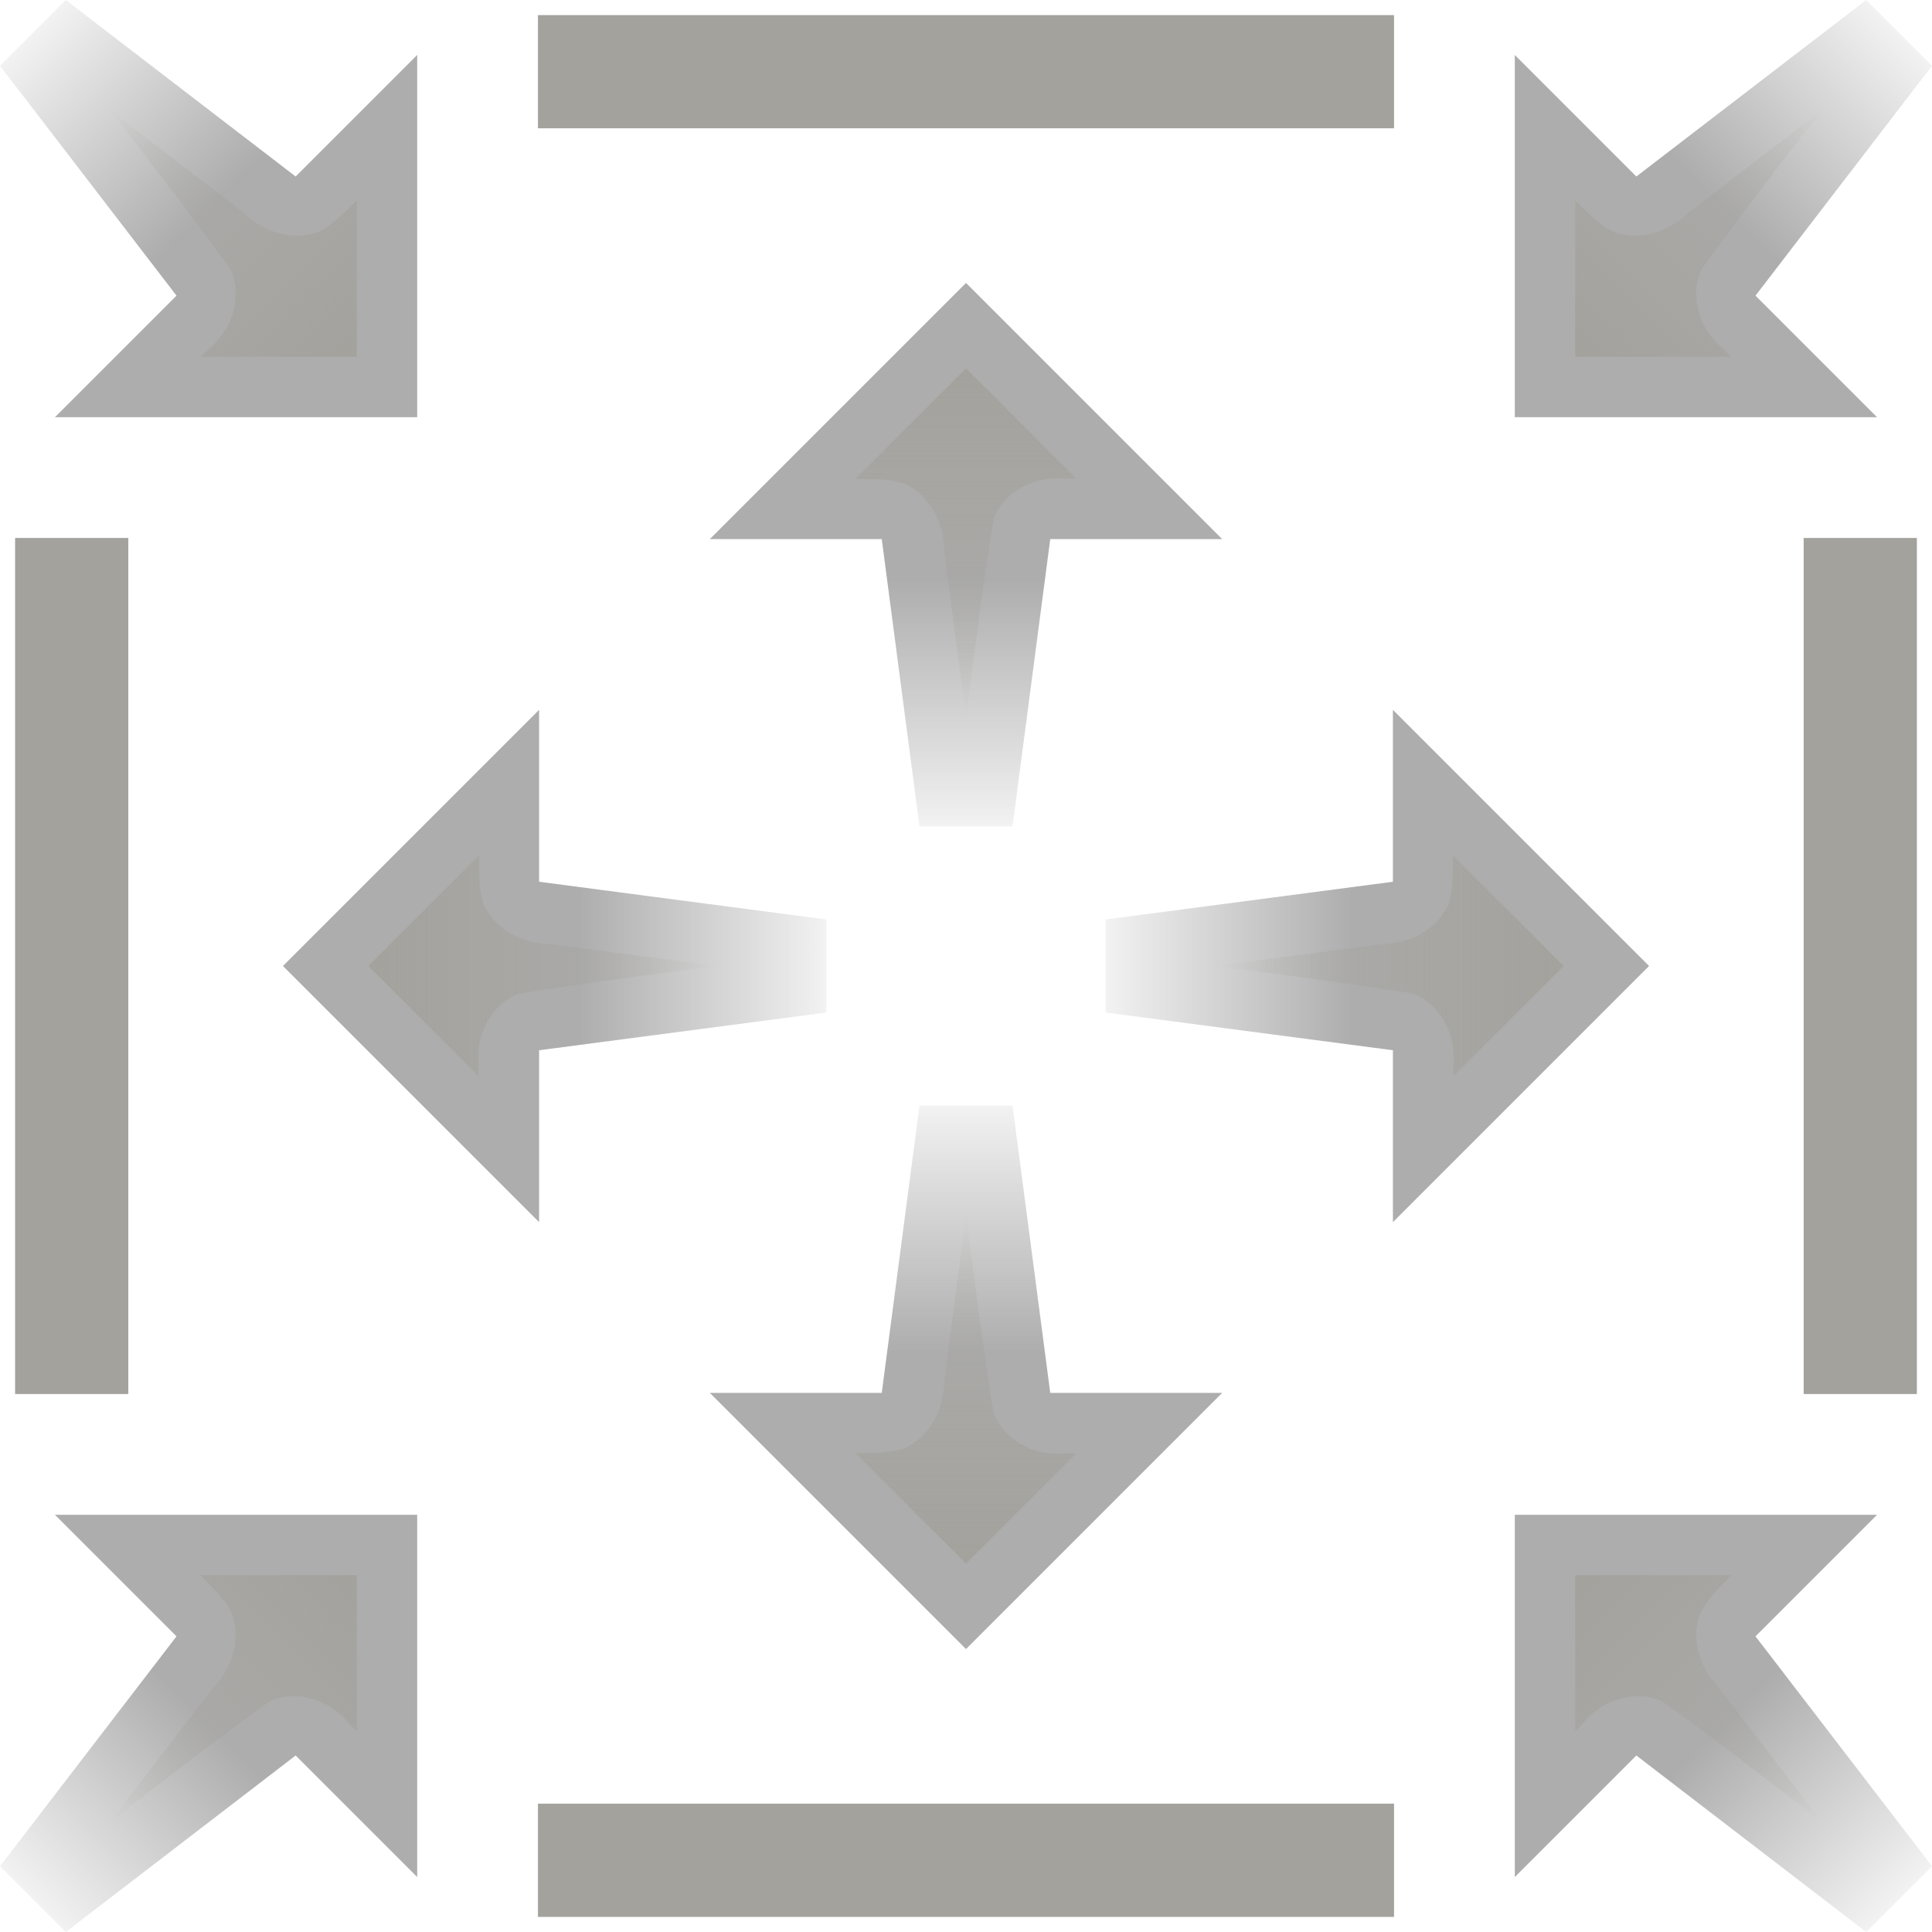 <?xml version="1.0" encoding="UTF-8" standalone="no"?>
<!-- Created with Inkscape (http://www.inkscape.org/) -->

<svg
   width="512"
   height="512"
   viewBox="0 0 135.467 135.467"
   version="1.1"
   id="svg5"
   inkscape:version="1.3.2 (091e20ef0f, 2023-11-25, custom)"
   sodipodi:docname="zoom-original.svg"
   xmlns:inkscape="http://www.inkscape.org/namespaces/inkscape"
   xmlns:sodipodi="http://sodipodi.sourceforge.net/DTD/sodipodi-0.dtd"
   xmlns:xlink="http://www.w3.org/1999/xlink"
   xmlns="http://www.w3.org/2000/svg"
   xmlns:svg="http://www.w3.org/2000/svg">
  <sodipodi:namedview
     id="namedview7"
     pagecolor="#292929"
     bordercolor="#666666"
     borderopacity="1"
     inkscape:showpageshadow="0"
     inkscape:pageopacity="0"
     inkscape:pagecheckerboard="1"
     inkscape:deskcolor="#1a1a1a"
     inkscape:document-units="px"
     showgrid="false"
     inkscape:zoom="0.92187499"
     inkscape:cx="494.1017"
     inkscape:cy="387.25424"
     inkscape:window-width="3256"
     inkscape:window-height="1080"
     inkscape:window-x="1864"
     inkscape:window-y="0"
     inkscape:window-maximized="0"
     inkscape:current-layer="layer1" />
  <defs
     id="defs2">
    <linearGradient
       id="linearGradient20"
       inkscape:collect="always">
      <stop
         style="stop-color:#a3a29d;stop-opacity:1;"
         offset="0"
         id="stop20" />
      <stop
         style="stop-color:#a3a29d;stop-opacity:0;"
         offset="1"
         id="stop21" />
    </linearGradient>
    <linearGradient
       id="linearGradient18"
       inkscape:collect="always">
      <stop
         style="stop-color:#adadad;stop-opacity:1;"
         offset="0.5"
         id="stop18" />
      <stop
         style="stop-color:#adadad;stop-opacity:0;"
         offset="1"
         id="stop19" />
    </linearGradient>
    <linearGradient
       inkscape:collect="always"
       xlink:href="#linearGradient18"
       id="linearGradient19"
       x1="0"
       y1="0"
       x2="58.505"
       y2="58.505"
       gradientUnits="userSpaceOnUse" />
    <linearGradient
       inkscape:collect="always"
       xlink:href="#linearGradient20"
       id="linearGradient21"
       x1="8.469"
       y1="8.469"
       x2="43.029"
       y2="43.029"
       gradientUnits="userSpaceOnUse" />
    <filter
       inkscape:collect="always"
       style="color-interpolation-filters:sRGB"
       id="filter21"
       x="-0.069"
       y="-0.069"
       width="1.138"
       height="1.138">
      <feGaussianBlur
         inkscape:collect="always"
         stdDeviation="0.995"
         id="feGaussianBlur21" />
    </filter>
    <linearGradient
       inkscape:collect="always"
       xlink:href="#linearGradient18"
       id="linearGradient22"
       gradientUnits="userSpaceOnUse"
       x1="0"
       y1="0"
       x2="58.505"
       y2="58.505" />
    <linearGradient
       inkscape:collect="always"
       xlink:href="#linearGradient20"
       id="linearGradient23"
       gradientUnits="userSpaceOnUse"
       x1="8.469"
       y1="8.469"
       x2="43.029"
       y2="43.029" />
    <linearGradient
       inkscape:collect="always"
       xlink:href="#linearGradient18"
       id="linearGradient26"
       gradientUnits="userSpaceOnUse"
       x1="0"
       y1="0"
       x2="58.505"
       y2="58.505" />
    <linearGradient
       inkscape:collect="always"
       xlink:href="#linearGradient20"
       id="linearGradient27"
       gradientUnits="userSpaceOnUse"
       x1="8.469"
       y1="8.469"
       x2="43.029"
       y2="43.029" />
    <linearGradient
       inkscape:collect="always"
       xlink:href="#linearGradient18"
       id="linearGradient28"
       gradientUnits="userSpaceOnUse"
       x1="0"
       y1="0"
       x2="58.505"
       y2="58.505" />
    <linearGradient
       inkscape:collect="always"
       xlink:href="#linearGradient20"
       id="linearGradient29"
       gradientUnits="userSpaceOnUse"
       x1="8.469"
       y1="8.469"
       x2="43.029"
       y2="43.029" />
    <linearGradient
       inkscape:collect="always"
       xlink:href="#linearGradient18"
       id="linearGradient9"
       gradientUnits="userSpaceOnUse"
       x1="0"
       y1="0"
       x2="58.505"
       y2="58.505" />
    <linearGradient
       inkscape:collect="always"
       xlink:href="#linearGradient20"
       id="linearGradient10"
       gradientUnits="userSpaceOnUse"
       x1="8.469"
       y1="8.469"
       x2="43.029"
       y2="43.029" />
    <linearGradient
       inkscape:collect="always"
       xlink:href="#linearGradient18"
       id="linearGradient11"
       gradientUnits="userSpaceOnUse"
       x1="0"
       y1="0"
       x2="58.505"
       y2="58.505" />
    <linearGradient
       inkscape:collect="always"
       xlink:href="#linearGradient20"
       id="linearGradient12"
       gradientUnits="userSpaceOnUse"
       x1="8.469"
       y1="8.469"
       x2="43.029"
       y2="43.029" />
    <linearGradient
       inkscape:collect="always"
       xlink:href="#linearGradient18"
       id="linearGradient13"
       gradientUnits="userSpaceOnUse"
       x1="0"
       y1="0"
       x2="58.505"
       y2="58.505" />
    <linearGradient
       inkscape:collect="always"
       xlink:href="#linearGradient20"
       id="linearGradient14"
       gradientUnits="userSpaceOnUse"
       x1="8.469"
       y1="8.469"
       x2="43.029"
       y2="43.029" />
    <linearGradient
       inkscape:collect="always"
       xlink:href="#linearGradient18"
       id="linearGradient15"
       gradientUnits="userSpaceOnUse"
       x1="0"
       y1="0"
       x2="58.505"
       y2="58.505" />
    <linearGradient
       inkscape:collect="always"
       xlink:href="#linearGradient20"
       id="linearGradient16"
       gradientUnits="userSpaceOnUse"
       x1="8.469"
       y1="8.469"
       x2="43.029"
       y2="43.029" />
  </defs>
  <g
     inkscape:label="Layer 1"
     inkscape:groupmode="layer"
     id="layer1">
    <g
       id="g1"
       transform="rotate(45,9.919,91.681)">
      <g
         id="g21"
         transform="scale(0.5)"
         style="stroke-width:2">
        <path
           id="rect1"
           style="opacity:1;fill:url(#linearGradient19);stroke-width:12.7;stroke-linejoin:round;paint-order:markers stroke fill"
           d="m 0,0 v 33.867 16.933 l 17.046,-17.046 32.235,24.751 9.225,-9.225 L 33.754,17.046 50.8,0 H 33.867 Z" />
        <path
           id="path19"
           style="opacity:1;fill:url(#linearGradient21);fill-opacity:1;stroke-width:12.7;stroke-linejoin:round;paint-order:markers stroke fill;filter:url(#filter21)"
           d="m 8.469,30.391 c 1.646,-1.571 3.228,-3.341 5.299,-4.363 3.622,-1.417 7.847,-0.05 10.527,2.616 6.245,4.795 12.49,9.591 18.735,14.386 C 37.341,35.598 31.562,28.231 26.119,20.617 24.42,16.785 26.047,12.089 29.246,9.564 29.422,9.236 30.686,8.456 30.04,8.469 c -7.19,0 -14.381,0 -21.571,0 0,7.307 0,14.615 0,21.922 z" />
      </g>
      <g
         id="g22"
         transform="matrix(0,0.5,-0.5,0,67.733,0)"
         style="stroke-width:2">
        <path
           id="path21"
           style="opacity:1;fill:url(#linearGradient22);stroke-width:12.7;stroke-linejoin:round;paint-order:markers stroke fill"
           d="m 0,0 v 33.867 16.933 l 17.046,-17.046 32.235,24.751 9.225,-9.225 L 33.754,17.046 50.8,0 H 33.867 Z" />
        <path
           id="path22"
           style="opacity:1;fill:url(#linearGradient23);fill-opacity:1;stroke-width:12.7;stroke-linejoin:round;paint-order:markers stroke fill;filter:url(#filter21)"
           d="m 8.469,30.391 c 1.646,-1.571 3.228,-3.341 5.299,-4.363 3.622,-1.417 7.847,-0.05 10.527,2.616 6.245,4.795 12.49,9.591 18.735,14.386 C 37.341,35.598 31.562,28.231 26.119,20.617 24.42,16.785 26.047,12.089 29.246,9.564 29.422,9.236 30.686,8.456 30.04,8.469 c -7.19,0 -14.381,0 -21.571,0 0,7.307 0,14.615 0,21.922 z" />
      </g>
      <g
         id="g24"
         transform="matrix(0.5,0,0,-0.5,0,67.733)"
         style="stroke-width:2">
        <path
           id="path23"
           style="opacity:1;fill:url(#linearGradient28);stroke-width:12.7;stroke-linejoin:round;paint-order:markers stroke fill"
           d="m 0,0 v 33.867 16.933 l 17.046,-17.046 32.235,24.751 9.225,-9.225 L 33.754,17.046 50.8,0 H 33.867 Z" />
        <path
           id="path24"
           style="opacity:1;fill:url(#linearGradient29);fill-opacity:1;stroke-width:12.7;stroke-linejoin:round;paint-order:markers stroke fill;filter:url(#filter21)"
           d="m 8.469,30.391 c 1.646,-1.571 3.228,-3.341 5.299,-4.363 3.622,-1.417 7.847,-0.05 10.527,2.616 6.245,4.795 12.49,9.591 18.735,14.386 C 37.341,35.598 31.562,28.231 26.119,20.617 24.42,16.785 26.047,12.089 29.246,9.564 29.422,9.236 30.686,8.456 30.04,8.469 c -7.19,0 -14.381,0 -21.571,0 0,7.307 0,14.615 0,21.922 z" />
      </g>
      <g
         id="g26"
         transform="matrix(0,-0.5,-0.5,0,67.733,67.733)"
         style="stroke-width:2">
        <path
           id="path25"
           style="opacity:1;fill:url(#linearGradient26);stroke-width:12.7;stroke-linejoin:round;paint-order:markers stroke fill"
           d="m 0,0 v 33.867 16.933 l 17.046,-17.046 32.235,24.751 9.225,-9.225 L 33.754,17.046 50.8,0 H 33.867 Z" />
        <path
           id="path26"
           style="opacity:1;fill:url(#linearGradient27);fill-opacity:1;stroke-width:12.7;stroke-linejoin:round;paint-order:markers stroke fill;filter:url(#filter21)"
           d="m 8.469,30.391 c 1.646,-1.571 3.228,-3.341 5.299,-4.363 3.622,-1.417 7.847,-0.05 10.527,2.616 6.245,4.795 12.49,9.591 18.735,14.386 C 37.341,35.598 31.562,28.231 26.119,20.617 24.42,16.785 26.047,12.089 29.246,9.564 29.422,9.236 30.686,8.456 30.04,8.469 c -7.19,0 -14.381,0 -21.571,0 0,7.307 0,14.615 0,21.922 z" />
      </g>
    </g>
    <g
       id="g2"
       transform="matrix(-0.5,0,0,-0.5,29.253,29.253)"
       style="stroke-width:2">
      <path
         id="path1"
         style="opacity:1;fill:url(#linearGradient9);stroke-width:12.7;stroke-linejoin:round;paint-order:markers stroke fill"
         d="m 0,0 v 33.867 16.933 l 17.046,-17.046 32.235,24.751 9.225,-9.225 L 33.754,17.046 50.8,0 H 33.867 Z" />
      <path
         id="path2"
         style="opacity:1;fill:url(#linearGradient10);fill-opacity:1;stroke-width:12.7;stroke-linejoin:round;paint-order:markers stroke fill;filter:url(#filter21)"
         d="m 8.469,30.391 c 1.646,-1.571 3.228,-3.341 5.299,-4.363 3.622,-1.417 7.847,-0.05 10.527,2.616 6.245,4.795 12.49,9.591 18.735,14.386 C 37.341,35.598 31.562,28.231 26.119,20.617 24.42,16.785 26.047,12.089 29.246,9.564 29.422,9.236 30.686,8.456 30.04,8.469 c -7.19,0 -14.381,0 -21.571,0 0,7.307 0,14.615 0,21.922 z" />
    </g>
    <g
       id="g4"
       transform="matrix(0,0.5,-0.5,0,29.253,106.214)"
       style="stroke-width:2">
      <path
         id="path3"
         style="opacity:1;fill:url(#linearGradient11);stroke-width:12.7;stroke-linejoin:round;paint-order:markers stroke fill"
         d="m 0,0 v 33.867 16.933 l 17.046,-17.046 32.235,24.751 9.225,-9.225 L 33.754,17.046 50.8,0 H 33.867 Z" />
      <path
         id="path4"
         style="opacity:1;fill:url(#linearGradient12);fill-opacity:1;stroke-width:12.7;stroke-linejoin:round;paint-order:markers stroke fill;filter:url(#filter21)"
         d="m 8.469,30.391 c 1.646,-1.571 3.228,-3.341 5.299,-4.363 3.622,-1.417 7.847,-0.05 10.527,2.616 6.245,4.795 12.49,9.591 18.735,14.386 C 37.341,35.598 31.562,28.231 26.119,20.617 24.42,16.785 26.047,12.089 29.246,9.564 29.422,9.236 30.686,8.456 30.04,8.469 c -7.19,0 -14.381,0 -21.571,0 0,7.307 0,14.615 0,21.922 z" />
    </g>
    <g
       id="g6"
       transform="matrix(0.5,0,0,-0.5,106.214,29.253)"
       style="stroke-width:2">
      <path
         id="path5"
         style="opacity:1;fill:url(#linearGradient13);stroke-width:12.7;stroke-linejoin:round;paint-order:markers stroke fill"
         d="m 0,0 v 33.867 16.933 l 17.046,-17.046 32.235,24.751 9.225,-9.225 L 33.754,17.046 50.8,0 H 33.867 Z" />
      <path
         id="path6"
         style="opacity:1;fill:url(#linearGradient14);fill-opacity:1;stroke-width:12.7;stroke-linejoin:round;paint-order:markers stroke fill;filter:url(#filter21)"
         d="m 8.469,30.391 c 1.646,-1.571 3.228,-3.341 5.299,-4.363 3.622,-1.417 7.847,-0.05 10.527,2.616 6.245,4.795 12.49,9.591 18.735,14.386 C 37.341,35.598 31.562,28.231 26.119,20.617 24.42,16.785 26.047,12.089 29.246,9.564 29.422,9.236 30.686,8.456 30.04,8.469 c -7.19,0 -14.381,0 -21.571,0 0,7.307 0,14.615 0,21.922 z" />
    </g>
    <g
       id="g8"
       transform="matrix(0,0.5,0.5,0,106.214,106.214)"
       style="stroke-width:2">
      <path
         id="path7"
         style="opacity:1;fill:url(#linearGradient15);stroke-width:12.7;stroke-linejoin:round;paint-order:markers stroke fill"
         d="m 0,0 v 33.867 16.933 l 17.046,-17.046 32.235,24.751 9.225,-9.225 L 33.754,17.046 50.8,0 H 33.867 Z" />
      <path
         id="path8"
         style="opacity:1;fill:url(#linearGradient16);fill-opacity:1;stroke-width:12.7;stroke-linejoin:round;paint-order:markers stroke fill;filter:url(#filter21)"
         d="m 8.469,30.391 c 1.646,-1.571 3.228,-3.341 5.299,-4.363 3.622,-1.417 7.847,-0.05 10.527,2.616 6.245,4.795 12.49,9.591 18.735,14.386 C 37.341,35.598 31.562,28.231 26.119,20.617 24.42,16.785 26.047,12.089 29.246,9.564 29.422,9.236 30.686,8.456 30.04,8.469 c -7.19,0 -14.381,0 -21.571,0 0,7.307 0,14.615 0,21.922 z" />
    </g>
    <path
       id="path18"
       style="color:#000000;fill:#a3a29d;stroke-linejoin:round;-inkscape-stroke:none;paint-order:markers stroke fill"
       d="m 37.72,1.059 v 0.676 7.261 h 60.027 V 1.736 1.059 Z M 1.059,37.72 v 60.027 h 0.677 7.261 V 37.72 h -7.261 z m 125.41,0 v 60.027 h 7.261 0.676 V 37.72 h -0.676 z M 37.72,126.47 v 7.261 0.676 h 60.027 v -0.676 -7.261 z"
       sodipodi:nodetypes="cccccccccccccccccccccccccccc" />
  </g>
</svg>

